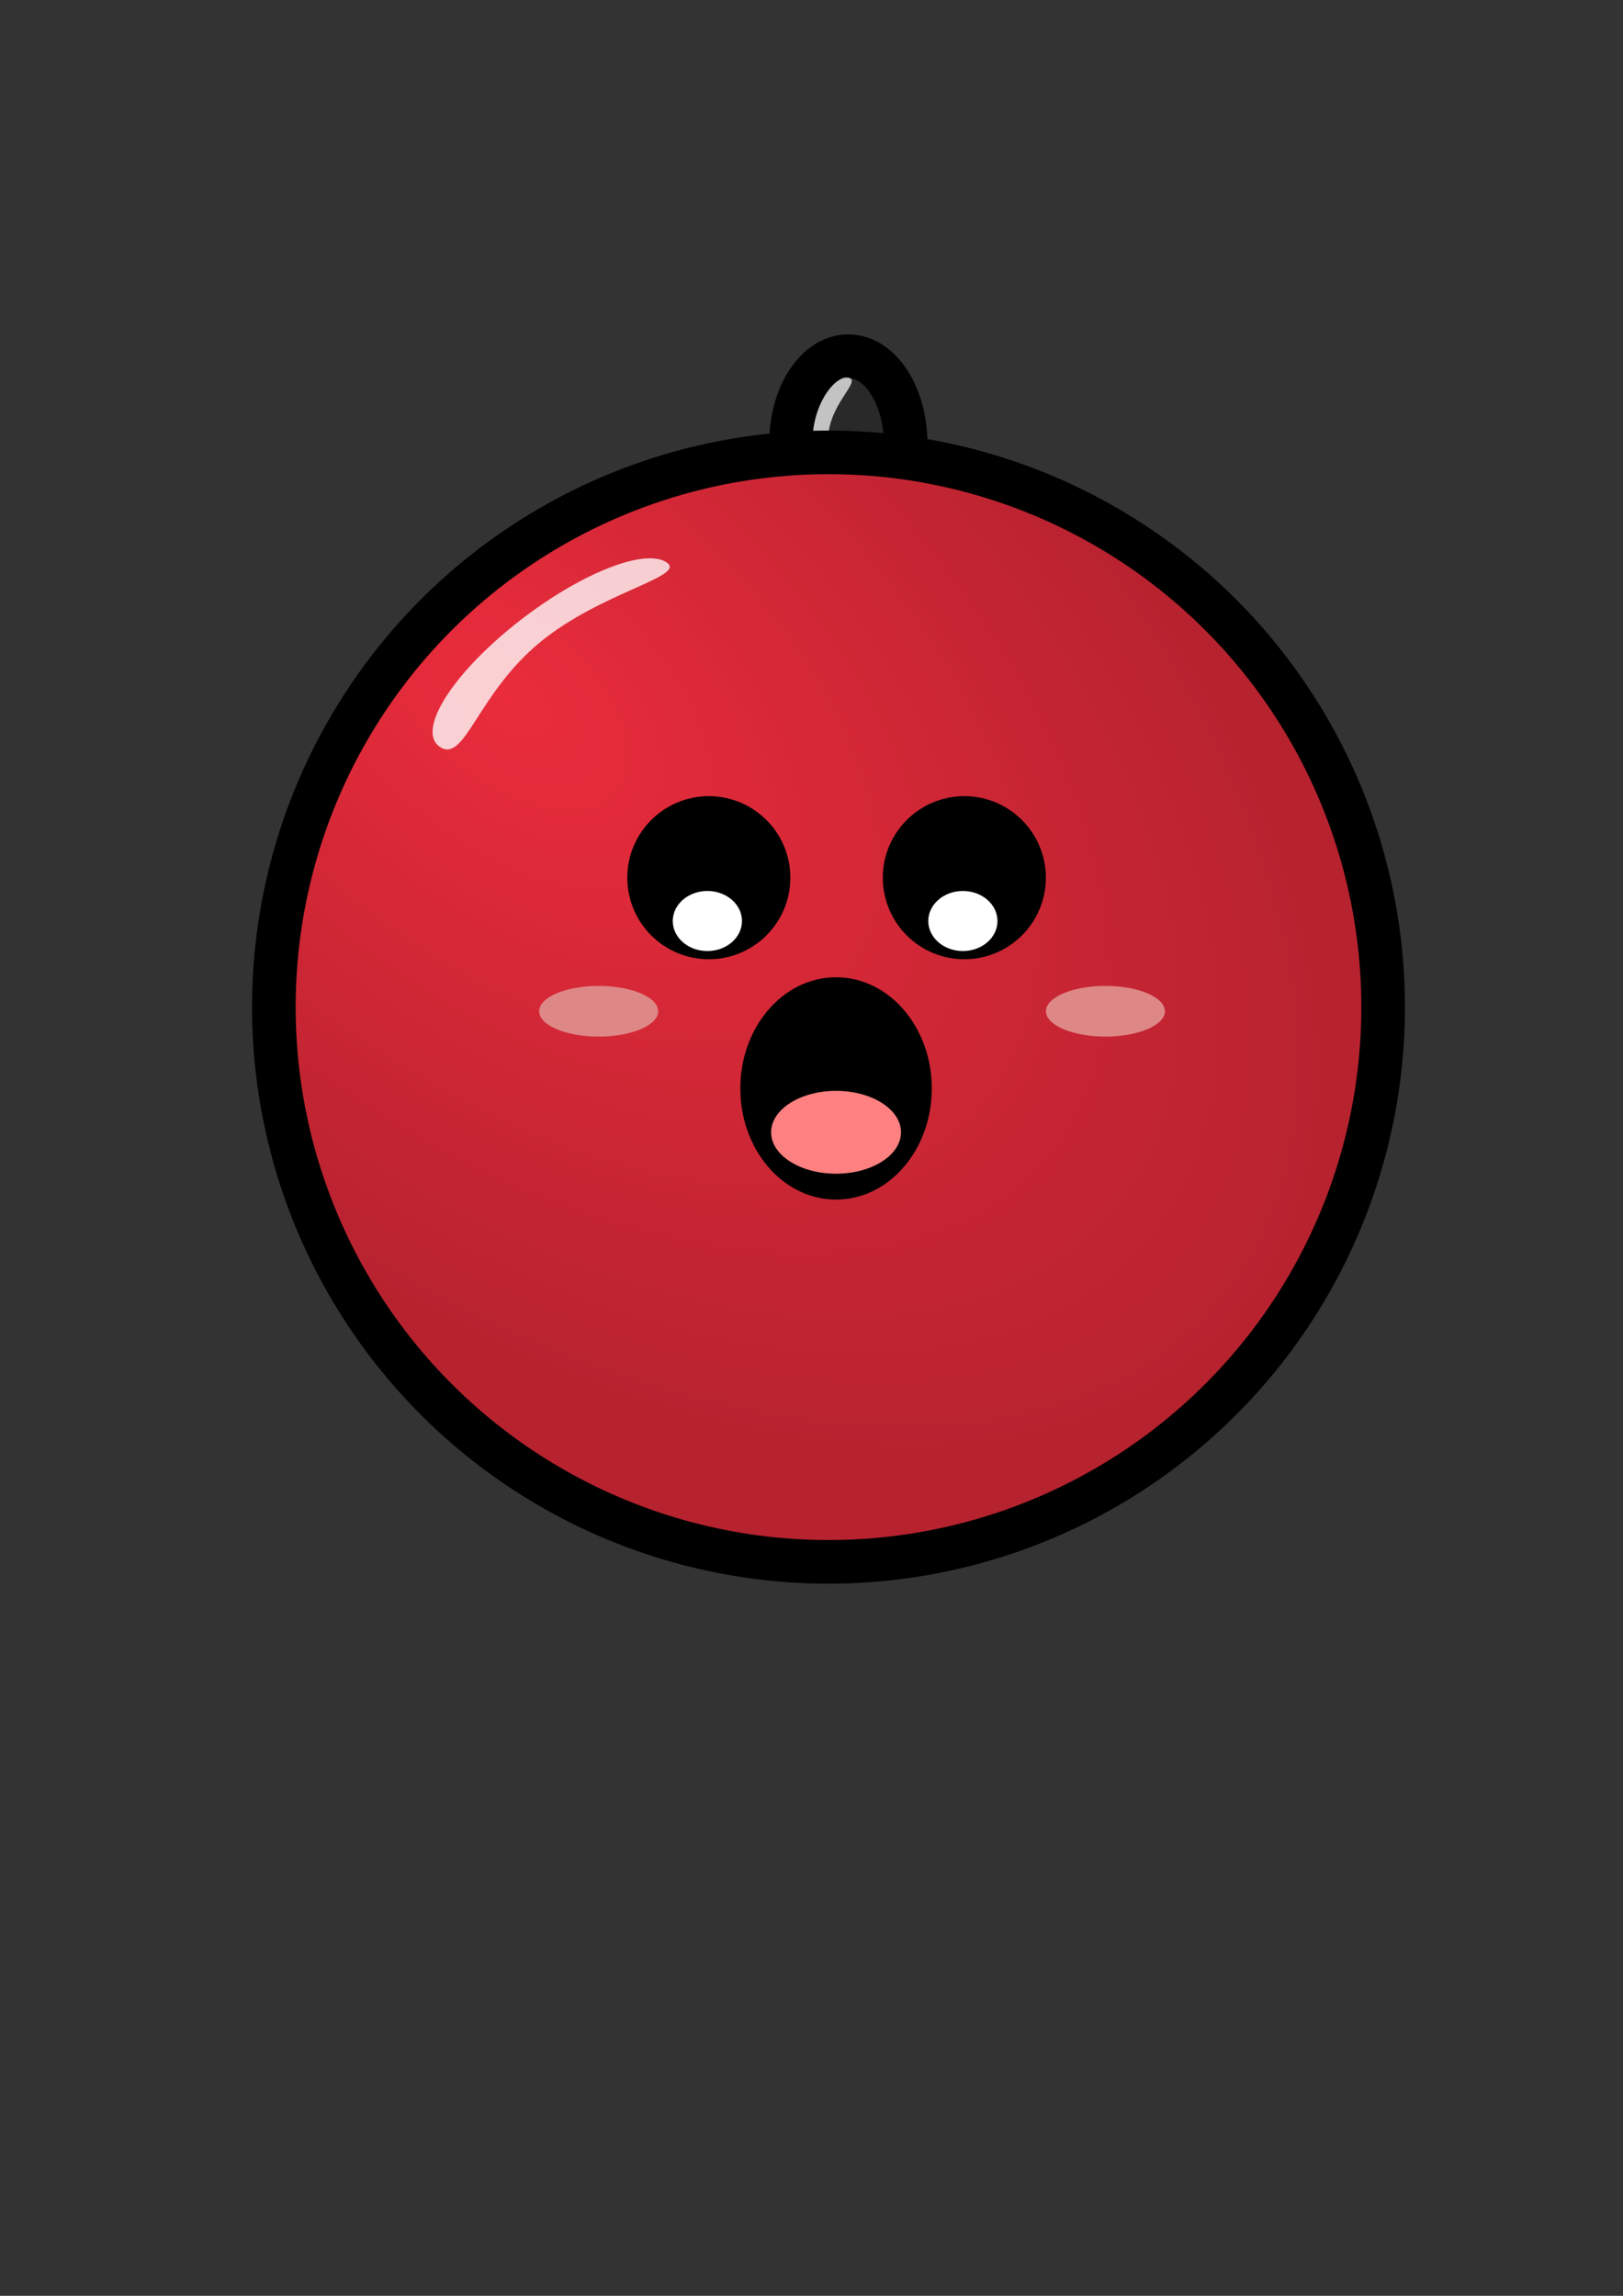 <?xml version="1.0" encoding="UTF-8" standalone="no"?>
<!-- Created with Inkscape (http://www.inkscape.org/) -->

<svg
   xmlns:dc="http://purl.org/dc/elements/1.1/"
   xmlns:cc="http://creativecommons.org/ns#"
   xmlns:rdf="http://www.w3.org/1999/02/22-rdf-syntax-ns#"
   xmlns:svg="http://www.w3.org/2000/svg"
   xmlns="http://www.w3.org/2000/svg"
   xmlns:xlink="http://www.w3.org/1999/xlink"
   xmlns:sodipodi="http://sodipodi.sourceforge.net/DTD/sodipodi-0.dtd"
   xmlns:inkscape="http://www.inkscape.org/namespaces/inkscape"
   width="210mm"
   height="297mm"
   viewBox="0 0 744.094 1052.362"
   id="svg2"
   version="1.1"
   inkscape:version="0.91 r13725"
   sodipodi:docname="xmas-ball.svg"
   inkscape:export-filename="D:\Projets\Xmas-Hell\Xmas-Hell\Xmas-Hell-Core\Content\Graphics\Sprites\Bosses\XmasBall\eye.png"
   inkscape:export-xdpi="50"
   inkscape:export-ydpi="50">
  <rect x="0" y="0" width="744.094" height="1052.362" fill="#333333" stroke="none"/>
  <defs
     id="defs4">
    <linearGradient
       id="linearGradient5452"
       inkscape:collect="always">
      <stop
         id="stop5454"
         offset="0"
         style="stop-color:#ea2c3c;stop-opacity:1" />
      <stop
         id="stop5456"
         offset="1"
         style="stop-color:#b7222f;stop-opacity:1" />
    </linearGradient>
    <radialGradient
       inkscape:collect="always"
       xlink:href="#linearGradient5452"
       id="radialGradient5450"
       cx="171.417"
       cy="242.148"
       fx="171.417"
       fy="242.148"
       r="259.286"
       gradientUnits="userSpaceOnUse"
       gradientTransform="matrix(1.331,1.124,-0.645,0.764,160.069,-57.354)" />
    <radialGradient
       inkscape:collect="always"
       xlink:href="#linearGradient5452"
       id="radialGradient5563"
       gradientUnits="userSpaceOnUse"
       gradientTransform="matrix(1.331,1.124,-0.645,0.764,160.069,-57.354)"
       cx="171.417"
       cy="242.148"
       fx="171.417"
       fy="242.148"
       r="259.286" />
  </defs>
  <sodipodi:namedview
     id="base"
     pagecolor="#ffffff"
     bordercolor="#666666"
     borderopacity="1.0"
     inkscape:pageopacity="0.0"
     inkscape:pageshadow="2"
     inkscape:zoom="0.35"
     inkscape:cx="-295.29386"
     inkscape:cy="813.67975"
     inkscape:document-units="px"
     inkscape:current-layer="layer3"
     showgrid="false"
     inkscape:window-width="1920"
     inkscape:window-height="1027"
     inkscape:window-x="1912"
     inkscape:window-y="-8"
     inkscape:window-maximized="1"
     showguides="false" />
  <g
     inkscape:label="Calque 1"
     inkscape:groupmode="layer"
     id="layer1">
    <circle
       style="fill:#ff0000"
       id="path3342-2"
       cx="289.98"
       cy="331.267"
       r="0" />
    <circle
       style="fill:#ff0000"
       id="path3342-7"
       cx="289.98"
       cy="331.267"
       r="0" />
    <circle
       style="fill:#ff0000"
       id="path3342-0"
       cx="289.98"
       cy="331.267"
       r="0" />
  </g>
  <g
     inkscape:groupmode="layer"
     id="layer2"
     inkscape:label="Calque 2">
    <g
       id="g4830" />
    <g
       id="g5334"
       inkscape:export-filename="D:\Projets\Xmas-Hell\Creations\Graphics\Sprites\Bosses\XmasBall\xmas-ball-hd.png"
       inkscape:export-xdpi="50"
       inkscape:export-ydpi="50">
      <ellipse
         style="fill:#262626;fill-opacity:0.72;stroke:#000000;stroke-width:20;stroke-miterlimit:4;stroke-dasharray:none;stroke-opacity:1"
         id="path4849"
         cx="388.911"
         cy="203.18"
         rx="26.264"
         ry="39.901" />
      <path
         sodipodi:nodetypes="sssss"
         inkscape:connector-curvature="0"
         id="path4883"
         d="m 379.694,200.434 c -0.709,15.574 0.811,26.234 -4.797,26.715 -5.608,0.481 -3.3,-12.766 -2.235,-28.144 1.066,-15.395 11.037,-27.618 16.645,-25.778 5.348,1.755 -8.912,11.808 -9.614,27.207 z"
         style="fill:#ffffff;fill-opacity:0.72;stroke:none;stroke-width:10;stroke-miterlimit:4;stroke-dasharray:none;stroke-opacity:1" />
      <circle
         style="fill:url(#radialGradient5450);fill-opacity:1;fill-rule:nonzero;stroke:#000000;stroke-width:20;stroke-miterlimit:4;stroke-dasharray:none;stroke-opacity:1"
         id="path3342"
         cx="379.837"
         cy="461.645"
         r="254.286" />
      <path
         sodipodi:nodetypes="sssss"
         inkscape:connector-curvature="0"
         id="path6144"
         d="m 247.48,294.493 c -28.445,23.516 -34.183,54.65 -45.334,48.176 -11.151,-6.474 2.868,-30.787 31.314,-54.303 28.445,-23.516 60.545,-37.332 71.697,-30.857 11.151,6.474 -29.23,13.468 -57.676,36.984 z"
         style="opacity:0.774;fill:#ffffff;fill-opacity:1;fill-rule:nonzero;stroke:none;stroke-width:20;stroke-miterlimit:4;stroke-dasharray:none;stroke-opacity:1" />
    </g>
    <g
       inkscape:export-ydpi="50"
       inkscape:export-xdpi="50"
       inkscape:export-filename="D:\Projets\Xmas-Hell\Xmas-Hell\Xmas-Hell-Core\Content\Graphics\Sprites\Bosses\XmasBall\body.png"
       id="g5553"
       transform="translate(-688.571,-557.143)">
      <ellipse
         ry="39.901"
         rx="26.264"
         cy="203.18"
         cx="388.911"
         id="ellipse5555"
         style="fill:#262626;fill-opacity:0.72;stroke:#000000;stroke-width:20;stroke-miterlimit:4;stroke-dasharray:none;stroke-opacity:1" />
      <path
         style="fill:#ffffff;fill-opacity:0.72;stroke:none;stroke-width:10;stroke-miterlimit:4;stroke-dasharray:none;stroke-opacity:1"
         d="m 379.694,200.434 c -0.709,15.574 0.811,26.234 -4.797,26.715 -5.608,0.481 -3.3,-12.766 -2.235,-28.144 1.066,-15.395 11.037,-27.618 16.645,-25.778 5.348,1.755 -8.912,11.808 -9.614,27.207 z"
         id="path5557"
         inkscape:connector-curvature="0"
         sodipodi:nodetypes="sssss" />
      <circle
         r="254.286"
         cy="461.645"
         cx="379.837"
         id="circle5559"
         style="fill:url(#radialGradient5563);fill-opacity:1;fill-rule:nonzero;stroke:#000000;stroke-width:20;stroke-miterlimit:4;stroke-dasharray:none;stroke-opacity:1" />
      <path
         style="opacity:0.774;fill:#ffffff;fill-opacity:1;fill-rule:nonzero;stroke:none;stroke-width:20;stroke-miterlimit:4;stroke-dasharray:none;stroke-opacity:1"
         d="m 247.48,294.493 c -28.445,23.516 -34.183,54.65 -45.334,48.176 -11.151,-6.474 2.868,-30.787 31.314,-54.303 28.445,-23.516 60.545,-37.332 71.697,-30.857 11.151,6.474 -29.23,13.468 -57.676,36.984 z"
         id="path5561"
         inkscape:connector-curvature="0"
         sodipodi:nodetypes="sssss" />
    </g>
  </g>
  <g
     inkscape:groupmode="layer"
     id="layer3"
     inkscape:label="Calque 3">
    <g
       id="g4885"
       transform="matrix(0.737,0,0,0.737,95.934,86.264)"
       inkscape:export-filename="D:\Projets\Xmas-Hell\Creations\Graphics\Sprites\Bosses\XmasBall\xmas-ball-hd.png"
       inkscape:export-xdpi="50"
       inkscape:export-ydpi="50">
      <ellipse
         ry="64.145"
         rx="54.548"
         cy="559.913"
         cx="389.919"
         id="path4822"
         style="fill:#000000;fill-opacity:1;stroke:#000000;stroke-width:10;stroke-miterlimit:4;stroke-dasharray:none;stroke-opacity:1" />
      <ellipse
         ry="25.759"
         rx="40.406"
         cy="587.187"
         cx="389.919"
         id="path4826"
         style="fill:#ff8080;fill-opacity:1;stroke:none;stroke-width:10;stroke-miterlimit:4;stroke-dasharray:none;stroke-opacity:1" />
    </g>
    <g
       id="g4216"
       inkscape:export-filename="D:\Projets\Xmas-Hell\Creations\Graphics\Sprites\Bosses\XmasBall\xmas-ball-hd.png"
       inkscape:export-xdpi="50"
       inkscape:export-ydpi="50">
      <circle
         r="37.376"
         cy="402.326"
         cx="324.973"
         id="path4789"
         style="fill:#000000;fill-opacity:1;stroke:none;stroke-width:10;stroke-miterlimit:4;stroke-dasharray:none;stroke-opacity:1" />
      <ellipse
         ry="13.768"
         rx="15.862"
         cy="422.177"
         cx="324.305"
         id="path4795"
         style="fill:#ffffff;fill-opacity:1;stroke:none;stroke-width:10;stroke-miterlimit:4;stroke-dasharray:none;stroke-opacity:1" />
    </g>
    <ellipse
       style="fill:#de8787;fill-opacity:1;stroke:none;stroke-width:10;stroke-miterlimit:4;stroke-dasharray:none;stroke-opacity:1"
       id="path4836"
       cx="274.466"
       cy="463.542"
       rx="27.274"
       ry="11.617"
       inkscape:export-filename="D:\Projets\Xmas-Hell\Creations\Graphics\Sprites\Bosses\XmasBall\xmas-ball-hd.png"
       inkscape:export-xdpi="50"
       inkscape:export-ydpi="50" />
    <ellipse
       ry="11.617"
       rx="27.274"
       cy="463.542"
       cx="506.801"
       id="ellipse4847"
       style="fill:#de8787;fill-opacity:1;stroke:none;stroke-width:10;stroke-miterlimit:4;stroke-dasharray:none;stroke-opacity:1"
       inkscape:export-xdpi="50"
       inkscape:export-ydpi="50"
       inkscape:export-filename="D:\Projets\Xmas-Hell\Creations\Graphics\Sprites\Bosses\XmasBall\xmas-ball-hd.png" />
    <g
       id="g5365"
       transform="translate(-520.714,-230)"
       inkscape:export-filename="D:\Projets\Xmas-Hell\Xmas-Hell\Xmas-Hell-Core\Content\Graphics\Sprites\Bosses\XmasBall\mouth2.png"
       inkscape:export-xdpi="50"
       inkscape:export-ydpi="50">
      <ellipse
         inkscape:export-ydpi="29"
         inkscape:export-xdpi="29"
         inkscape:export-filename="D:\Projets\Xmas-Hell\Xmas-Hell\Xmas-Hell-Core\Content\Graphics\Sprites\Bosses\XmasBall\mouth2.png"
         ry="59.7"
         rx="39.77"
         cy="885.873"
         cx="168.02"
         id="path4822-9"
         style="fill:#000000;fill-opacity:1;stroke:#000000;stroke-width:8.238;stroke-miterlimit:4;stroke-dasharray:none;stroke-opacity:1" />
      <ellipse
         inkscape:export-ydpi="29"
         inkscape:export-xdpi="29"
         inkscape:export-filename="D:\Projets\Xmas-Hell\Creations\Graphics\Sprites\Bosses\XmasBall\mouth3.png"
         ry="13.271"
         rx="29.781"
         cy="924.546"
         cx="168.02"
         id="path4826-7"
         style="fill:#ff8080;fill-opacity:1;stroke:none;stroke-width:10;stroke-miterlimit:4;stroke-dasharray:none;stroke-opacity:1" />
    </g>
    <ellipse
       style="fill:#000000;fill-opacity:1;stroke:#000000;stroke-width:8.699;stroke-miterlimit:4;stroke-dasharray:none;stroke-opacity:1"
       id="path4822-9-8"
       cx="-340.505"
       cy="1032.267"
       rx="39.539"
       ry="66.969"
       inkscape:export-filename="D:\Projets\Xmas-Hell\Xmas-Hell\Xmas-Hell-Core\Content\Graphics\Sprites\Bosses\XmasBall\mouth4.png"
       inkscape:export-xdpi="50"
       inkscape:export-ydpi="50" />
    <g
       id="g4743"
       transform="translate(-748.571,678.571)"
       inkscape:export-filename="D:\Projets\Xmas-Hell\Xmas-Hell\Xmas-Hell-Core\Content\Graphics\Sprites\Bosses\XmasBall\mouth5.png"
       inkscape:export-xdpi="50"
       inkscape:export-ydpi="50">
      <path
         inkscape:export-ydpi="29"
         inkscape:export-xdpi="29"
         inkscape:export-filename="D:\Projets\Xmas-Hell\Creations\Graphics\Sprites\Bosses\XmasBall\g4231.png"
         sodipodi:nodetypes="cc"
         inkscape:connector-curvature="0"
         id="path4256"
         d="m 362.124,504.487 c 14.054,-8.859 30.308,-5.401 41.496,0"
         style="fill:none;fill-rule:evenodd;stroke:#000000;stroke-width:15;stroke-linecap:round;stroke-linejoin:miter;stroke-miterlimit:4;stroke-dasharray:none;stroke-opacity:1" />
      <path
         inkscape:export-ydpi="29"
         inkscape:export-xdpi="29"
         inkscape:export-filename="D:\Projets\Xmas-Hell\Creations\Graphics\Sprites\Bosses\XmasBall\g4231.png"
         sodipodi:nodetypes="cc"
         inkscape:connector-curvature="0"
         id="path4227"
         d="m 349.83,482.841 c 16.447,23.66 15.491,17.826 3.536,45.962"
         style="fill:none;fill-rule:evenodd;stroke:#000000;stroke-width:15;stroke-linecap:round;stroke-linejoin:miter;stroke-miterlimit:4;stroke-dasharray:none;stroke-opacity:1" />
      <path
         inkscape:export-ydpi="29"
         inkscape:export-xdpi="29"
         inkscape:export-filename="D:\Projets\Xmas-Hell\Creations\Graphics\Sprites\Bosses\XmasBall\g4231.png"
         sodipodi:nodetypes="cc"
         inkscape:connector-curvature="0"
         id="path4227-5"
         d="m 416.423,482.883 c -16.447,23.66 -15.491,17.826 -3.536,45.962"
         style="fill:none;fill-rule:evenodd;stroke:#000000;stroke-width:15;stroke-linecap:round;stroke-linejoin:miter;stroke-miterlimit:4;stroke-dasharray:none;stroke-opacity:1" />
    </g>
    <g
       id="g4231"
       transform="translate(117.143,0)"
       inkscape:export-filename="D:\Projets\Xmas-Hell\Creations\Graphics\Sprites\Bosses\XmasBall\xmas-ball-hd.png"
       inkscape:export-xdpi="50"
       inkscape:export-ydpi="50">
      <circle
         style="fill:#000000;fill-opacity:1;stroke:none;stroke-width:10;stroke-miterlimit:4;stroke-dasharray:none;stroke-opacity:1"
         id="circle4233"
         cx="324.973"
         cy="402.326"
         r="37.376" />
      <ellipse
         style="fill:#ffffff;fill-opacity:1;stroke:none;stroke-width:10;stroke-miterlimit:4;stroke-dasharray:none;stroke-opacity:1"
         id="ellipse4235"
         cx="324.305"
         cy="422.177"
         rx="15.862"
         ry="13.768" />
    </g>
    <g
       id="g5385"
       transform="translate(-765.714,-31.429)"
       inkscape:export-filename="D:\Projets\Xmas-Hell\Xmas-Hell\Xmas-Hell-Core\Content\Graphics\Sprites\Bosses\XmasBall\mouth3.png"
       inkscape:export-xdpi="50"
       inkscape:export-ydpi="50">
      <ellipse
         style="fill:#000000;fill-opacity:1;stroke:#000000;stroke-width:8.238;stroke-miterlimit:4;stroke-dasharray:none;stroke-opacity:1"
         id="ellipse5379"
         cx="426.206"
         cy="893.015"
         rx="39.77"
         ry="59.7"
         inkscape:export-filename="D:\Projets\Xmas-Hell\Xmas-Hell\Xmas-Hell-Core\Content\Graphics\Sprites\Bosses\XmasBall\mouth2.png"
         inkscape:export-xdpi="29"
         inkscape:export-ydpi="29" />
      <ellipse
         style="fill:#ff8080;fill-opacity:1;stroke:none;stroke-width:10;stroke-miterlimit:4;stroke-dasharray:none;stroke-opacity:1"
         id="ellipse5373"
         cx="425.811"
         cy="947.137"
         rx="14.628"
         ry="5.695"
         inkscape:export-filename="D:\Projets\Xmas-Hell\Creations\Graphics\Sprites\Bosses\XmasBall\mouth3.png"
         inkscape:export-xdpi="29"
         inkscape:export-ydpi="29" />
    </g>
    <g
       inkscape:export-ydpi="50"
       inkscape:export-xdpi="50"
       inkscape:export-filename="D:\Projets\Xmas-Hell\Xmas-Hell\Xmas-Hell-Core\Content\Graphics\Sprites\Bosses\XmasBall\eye.png"
       id="g5547"
       transform="translate(-677.143,-145.714)">
      <circle
         style="fill:#000000;fill-opacity:1;stroke:none;stroke-width:10;stroke-miterlimit:4;stroke-dasharray:none;stroke-opacity:1"
         id="circle5549"
         cx="324.973"
         cy="402.326"
         r="37.376" />
      <ellipse
         style="fill:#ffffff;fill-opacity:1;stroke:none;stroke-width:10;stroke-miterlimit:4;stroke-dasharray:none;stroke-opacity:1"
         id="ellipse5551"
         cx="324.305"
         cy="422.177"
         rx="15.862"
         ry="13.768" />
    </g>
    <ellipse
       inkscape:export-ydpi="50"
       inkscape:export-xdpi="50"
       inkscape:export-filename="D:\Projets\Xmas-Hell\Xmas-Hell\Xmas-Hell-Core\Content\Graphics\Sprites\Bosses\XmasBall\cheek.png"
       ry="11.617"
       rx="27.274"
       cy="366.399"
       cx="-345.534"
       id="ellipse5565"
       style="fill:#de8787;fill-opacity:1;stroke:none;stroke-width:10;stroke-miterlimit:4;stroke-dasharray:none;stroke-opacity:1" />
    <g
       inkscape:export-ydpi="50"
       inkscape:export-xdpi="50"
       inkscape:export-filename="D:\Projets\Xmas-Hell\Xmas-Hell\Xmas-Hell-Core\Content\Graphics\Sprites\Bosses\XmasBall\mouth.png"
       transform="matrix(0.737,0,0,0.737,-632.638,63.407)"
       id="g5567">
      <ellipse
         style="fill:#000000;fill-opacity:1;stroke:#000000;stroke-width:10;stroke-miterlimit:4;stroke-dasharray:none;stroke-opacity:1"
         id="ellipse5569"
         cx="389.919"
         cy="559.913"
         rx="54.548"
         ry="64.145" />
      <ellipse
         style="fill:#ff8080;fill-opacity:1;stroke:none;stroke-width:10;stroke-miterlimit:4;stroke-dasharray:none;stroke-opacity:1"
         id="ellipse5571"
         cx="389.919"
         cy="587.187"
         rx="40.406"
         ry="25.759" />
    </g>
  </g>
</svg>
